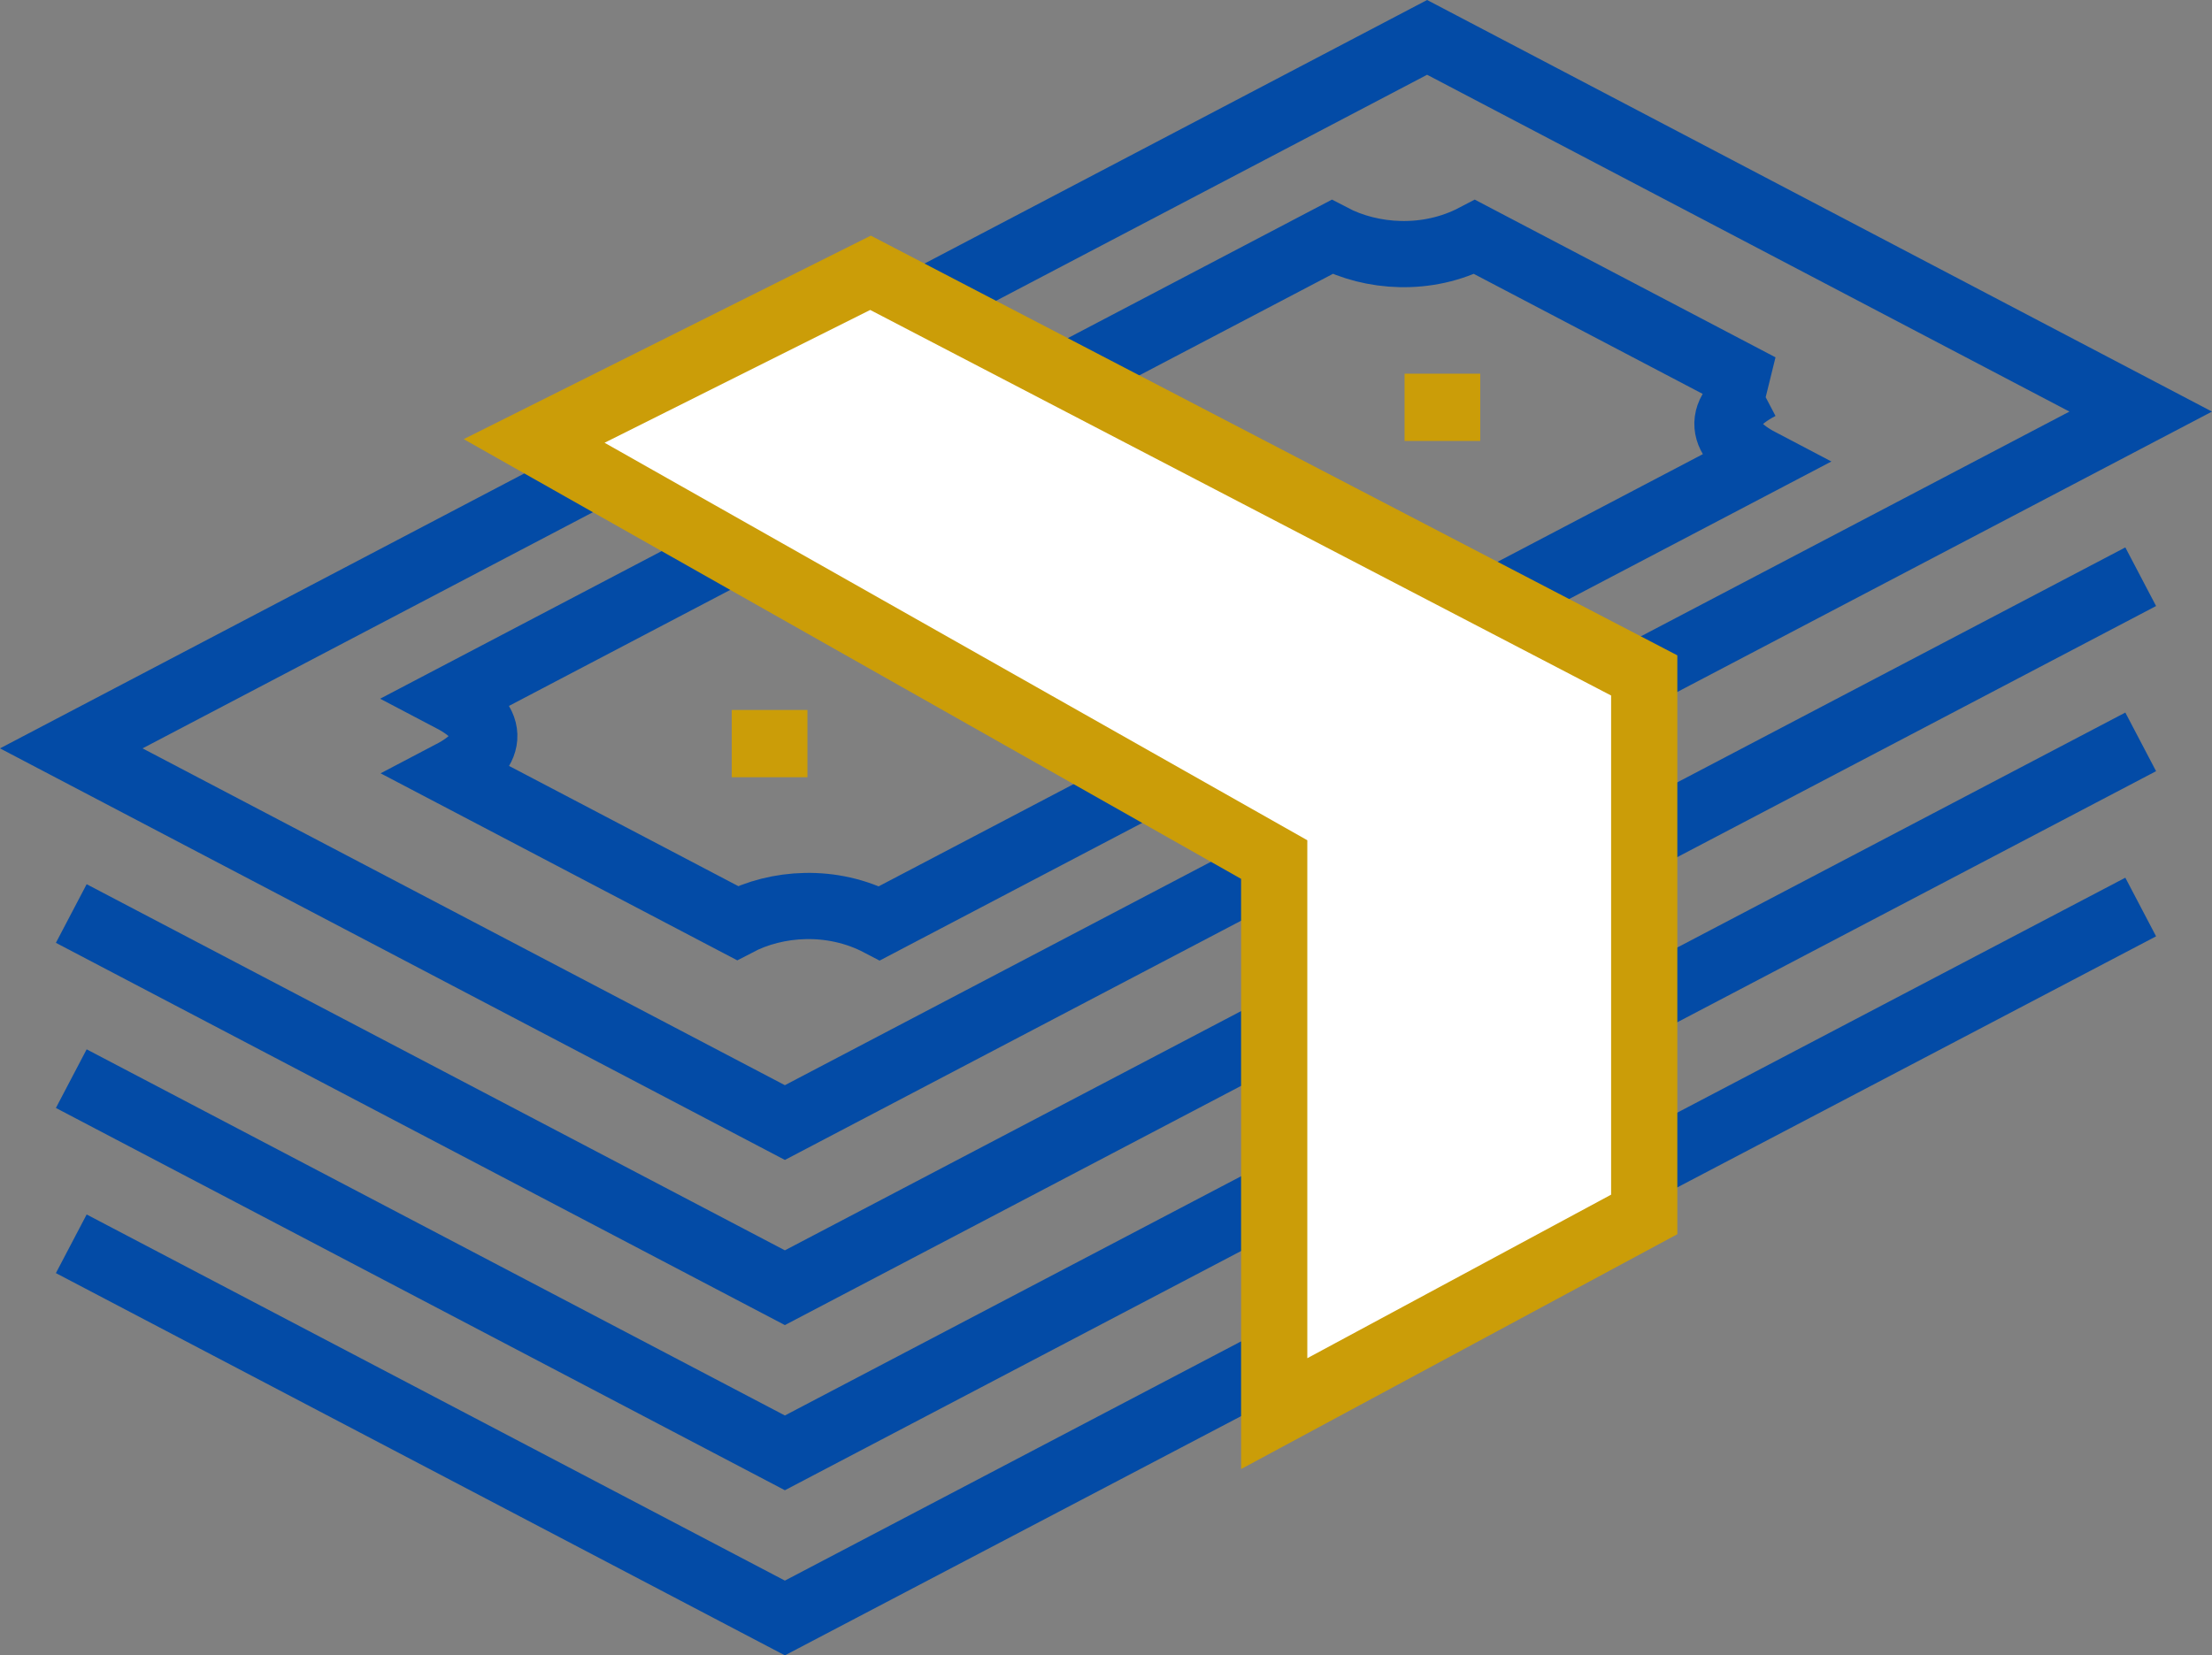 <?xml version="1.0" encoding="UTF-8"?><svg id="Layer_2" xmlns="http://www.w3.org/2000/svg" viewBox="0 0 116.912 87.516"><rect x="0" y="0" width="116.912" height="87.516" fill="#808080" stroke="none"/><defs><style>.cls-1{stroke:#034ba6;}.cls-1,.cls-2{stroke-width:3.5px;}.cls-1,.cls-3{fill:none;}.cls-2{fill:#fff;}.cls-2,.cls-3{stroke:#cb9d08;}.cls-3{stroke-width:4px;}</style></defs><g id="Icons"><g><polygon class="cls-1" points="113.144 21.76 41.484 59.348 3.767 39.565 75.428 1.976 113.144 21.76"/><polyline class="cls-1" points="113.144 30.49 41.484 68.079 3.767 48.296"/><polyline class="cls-1" points="113.144 39.221 41.484 76.81 3.767 57.026"/><polyline class="cls-1" points="113.144 47.952 41.484 85.54 3.767 65.757"/><path class="cls-1" d="M93.029,20.441l-15.086-7.913c-2.515,1.319-5.46,1.093-7.543,0L23.859,36.94c2.514,1.319,2.104,2.853,.024,3.944l15.087,7.913c2.08-1.091,5.005-1.306,7.519,.013l46.54-24.412c-2.083-1.093-2.514-2.638,0-3.957Z"/><line class="cls-3" x1="76.236" y1="19.756" x2="76.236" y2="23.312"/><line class="cls-3" x1="40.676" y1="37.535" x2="40.676" y2="41.091"/><polygon class="cls-2" points="67.346 45.443 28.231 23.312 46.01 14.422 86.903 35.709 86.903 64.205 67.346 74.736 67.346 45.443"/></g></g></svg>